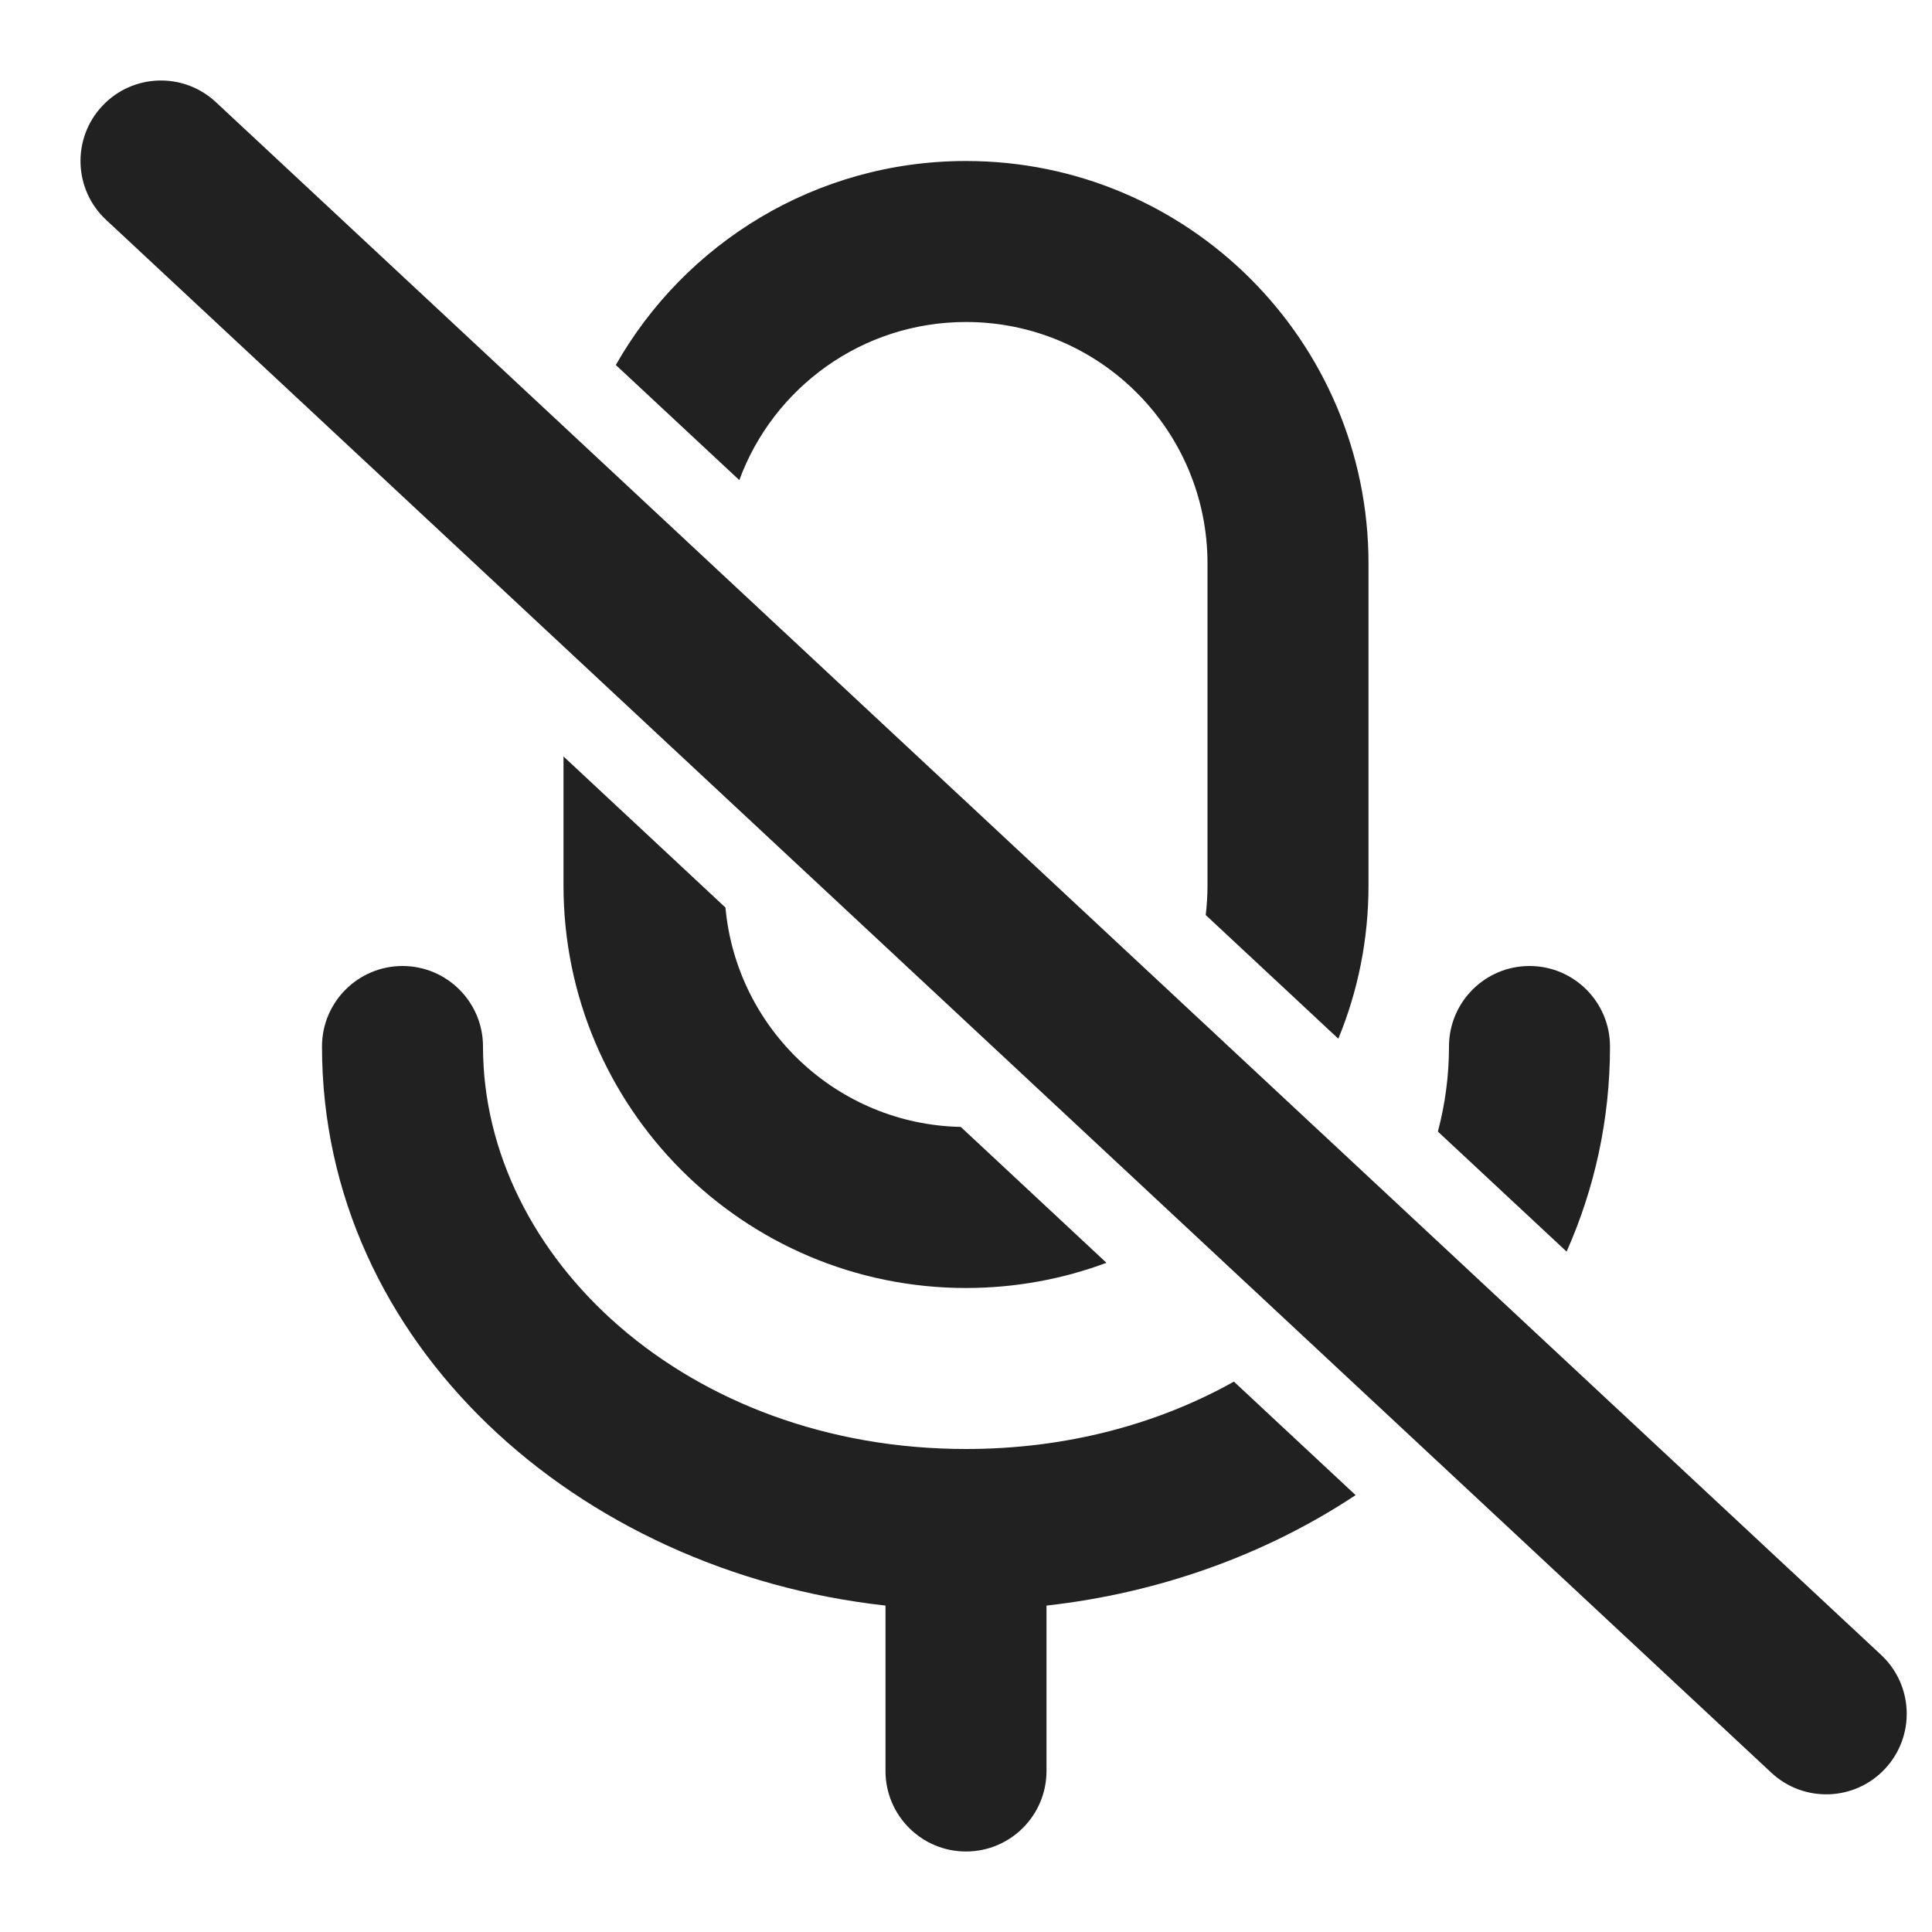 <svg width="24" height="24" viewBox="0 0 24 24" fill="none" xmlns="http://www.w3.org/2000/svg">
<path d="M2.682 1.269C2.278 0.892 1.645 0.914 1.269 1.318C0.892 1.722 0.914 2.355 1.318 2.731L22.004 22.021C22.408 22.398 23.041 22.376 23.417 21.972C23.794 21.568 23.772 20.935 23.368 20.558L2.682 1.269Z" fill="#212121"/>
<path d="M7 11V9.397L9.012 11.274C9.149 12.781 10.4 13.967 11.935 13.999L13.745 15.687C13.202 15.889 12.614 16 12 16C9.239 16 7 13.761 7 11Z" fill="#212121"/>
<path d="M15 11C15 11.124 14.992 11.247 14.978 11.367L16.625 12.903C16.867 12.317 17 11.674 17 11V7C17 4.239 14.761 2 12 2C10.135 2 8.509 3.021 7.65 4.534L9.184 5.964C9.605 4.818 10.707 4 12 4C13.657 4 15 5.343 15 7V11Z" fill="#212121"/>
<path d="M11 22V19.945C7.166 19.52 4 16.689 4 13C4 12.448 4.448 12 5 12C5.552 12 6 12.448 6 13C6 15.622 8.536 18 12 18C13.257 18 14.392 17.687 15.328 17.163L16.84 18.573C15.734 19.306 14.412 19.788 13 19.945V22C13 22.552 12.552 23 12 23C11.448 23 11 22.552 11 22Z" fill="#212121"/>
<path d="M19.461 15.548C19.808 14.766 20 13.909 20 13C20 12.448 19.552 12 19 12C18.448 12 18 12.448 18 13C18 13.359 17.953 13.713 17.862 14.057L19.461 15.548Z" fill="#212121"/>
</svg>
